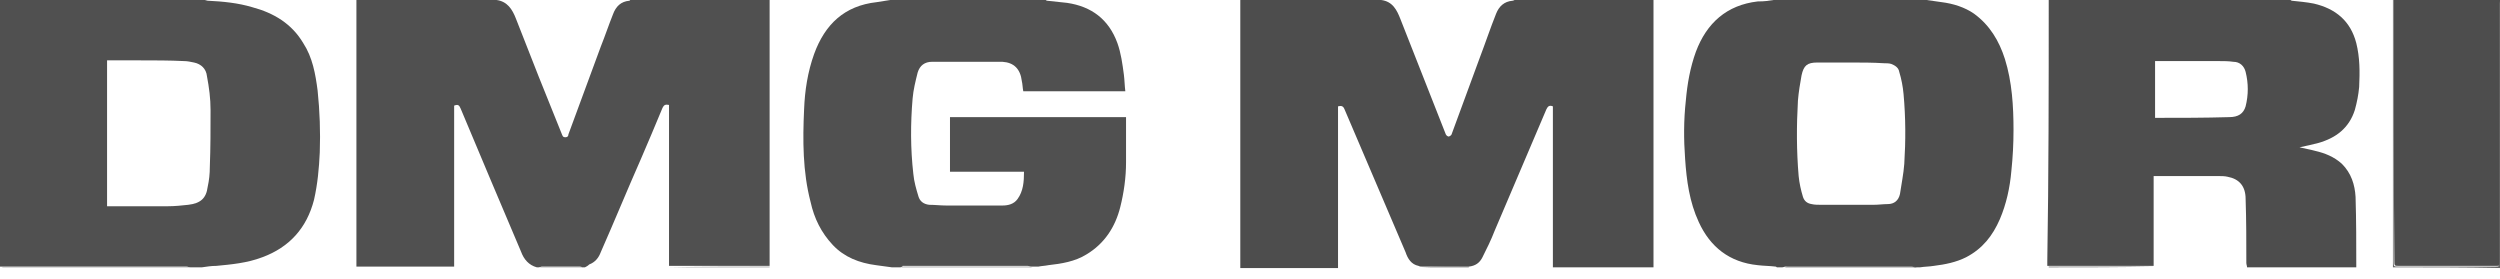 <?xml version="1.0" encoding="utf-8"?>
<!-- Generator: Adobe Illustrator 21.0.0, SVG Export Plug-In . SVG Version: 6.00 Build 0)  -->
<svg version="1.1" id="logo_art" xmlns="http://www.w3.org/2000/svg" xmlns:xlink="http://www.w3.org/1999/xlink" x="0px" y="0px"
	 viewBox="0 0 347.9 38.8" style="enable-background:new 0 0 347.9 38.8;" xml:space="preserve">
<style type="text/css">
	.st0{fill:#4D4D4D;}
	.st1{fill:#505050;}
	.st2{fill:#666666;}
	.st3{fill:#919191;}
	.st4{fill:#6A6A6A;}
	.st5{fill:#929292;}
</style>
<g>
	<path class="st0" d="M172.6,0c6.5,0,13,0,19.6,0c1.6,0.2,2.2,1.4,2.7,2.7c2.1,5.3,4.2,10.7,6.3,16c0.1,0.2,0.3,0.3,0.4,0.3
		c0.1,0,0.4-0.2,0.4-0.3c1.3-3.5,2.6-7.1,3.9-10.6c0.8-2.1,1.5-4.2,2.3-6.2c0.4-1,1.1-1.7,2.3-1.8c0.1,0,0.2-0.1,0.3-0.1
		c6.4,0,12.8,0,19.3,0c0,0.2,0,0.4,0,0.6c0,12,0,23.9,0,35.9c0,0.2,0,0.5,0,0.7c-4.7,0-9.3,0-14,0c0-0.2,0-0.5,0-0.7
		c0-7.1,0-14.1,0-21.2c0-0.2,0-0.4,0-0.5c-0.5-0.2-0.7,0-0.9,0.4c-2.4,5.6-4.8,11.3-7.2,16.9c-0.5,1.3-1.1,2.5-1.7,3.7
		c-0.4,0.8-1,1.2-1.9,1.3c-2.2,0-4.3,0-6.5,0c-0.2,0-0.3,0-0.5-0.1c-1-0.2-1.5-1-1.8-1.9c-2.8-6.6-5.7-13.3-8.5-19.9
		c-0.2-0.5-0.5-0.5-0.9-0.4c0,0.2,0,0.4,0,0.6c0,5.9,0,11.8,0,17.7c0,1.4,0,2.8,0,4.2c-4.5,0-9.1,0-13.6,0v-0.1
		c0-12.2,0-24.5,0-36.7C172.6,0.3,172.6,0.1,172.6,0z"/>
	<path class="st1" d="M81.4,37.2c-0.1,0-0.2,0-0.3,0c-0.1,0-0.3-0.1-0.4-0.1c-1.8,0-3.5,0-5.3,0c-0.1,0-0.3,0.1-0.4,0.1
		s-0.2,0-0.3,0c-1.1-0.3-1.8-1.1-2.2-2.2c-2.8-6.6-5.6-13.2-8.4-19.9c-0.2-0.5-0.4-0.6-0.9-0.4c0,0.2,0,0.4,0,0.5
		c0,7.1,0,14.2,0,21.3c0,0.2,0,0.4,0,0.6c-4.5,0-9.1,0-13.6,0c0-0.2,0-0.4,0-0.5c0-12,0-24.1,0-36.1c0-0.2,0-0.3,0-0.5
		c6.5,0,13,0,19.5,0c1.5,0.2,2.2,1.3,2.7,2.6C73.9,8,76,13.3,78.2,18.7c0.1,0.2,0.1,0.4,0.5,0.4c0.3,0,0.4-0.2,0.4-0.4
		c1.5-4.1,3-8.1,4.5-12.2c0.6-1.5,1.1-3,1.7-4.5c0.4-1.1,1.1-1.8,2.3-1.9L87.7,0c6.5,0,12.9,0,19.4,0c0,0.1,0,0.2,0,0.3
		c0,12.1,0,24.2,0,36.3c0,0.1,0,0.3,0,0.4c-4.7,0-9.3,0-14,0c0-0.2,0-0.4,0-0.5c0-7.1,0-14.2,0-21.3c0-0.2,0-0.4,0-0.6
		c-0.5-0.1-0.7,0-0.9,0.4c-1,2.4-2,4.8-3,7.1c-1.9,4.3-3.7,8.7-5.6,13c-0.3,0.8-0.8,1.4-1.6,1.7C81.8,37,81.6,37.1,81.4,37.2z"/>
	<path class="st0" d="M285.1,0c11.2,0,22.4,0,33.6,0c0.1,0,0.2,0.1,0.2,0.1c1,0.1,2.1,0.2,3.1,0.4c3,0.7,5.1,2.4,5.9,5.5
		c0.5,2,0.5,4,0.4,6.1c-0.1,1.1-0.3,2.1-0.6,3.2c-0.8,2.5-2.6,3.9-5.1,4.6c-0.8,0.2-1.6,0.4-2.6,0.6c0.8,0.2,1.5,0.3,2.2,0.5
		c1.3,0.3,2.6,0.8,3.7,1.8c1.3,1.3,1.8,2.9,1.9,4.6c0.1,3.3,0.1,6.5,0.1,9.8c-5.1,0-10.1,0-15.2,0c0-0.2-0.1-0.4-0.1-0.6
		c0-3,0-5.9-0.1-8.9c0-1.8-0.9-2.8-2.5-3.1c-0.4-0.1-0.9-0.1-1.4-0.1c-2.9,0-5.7,0-8.6,0c-0.1,0-0.2,0-0.3,0c0,0.2,0,0.4,0,0.5
		c0,3.8,0,7.7,0,11.5c0,0.2,0,0.4,0,0.5c-4.9,0-9.8,0-14.8,0c0-0.2,0-0.4,0-0.6C285.1,24.3,285.1,12.2,285.1,0z M299.9,16.4
		c0.1,0,0.2,0,0.3,0c3.3,0,6.6,0,10-0.1c1.3,0,2-0.5,2.3-1.5c0.4-1.6,0.4-3.2,0-4.8c-0.2-0.8-0.8-1.4-1.7-1.4
		c-0.7-0.1-1.3-0.1-2-0.1c-2.8,0-5.6,0-8.4,0c-0.2,0-0.3,0-0.5,0C299.9,11.1,299.9,13.7,299.9,16.4z"/>
	<path class="st1" d="M28.1,37.2c-0.5,0-1,0-1.6,0c-0.2,0-0.4-0.1-0.6-0.1c-8.6,0-17.3,0-25.9,0C0,24.8,0,12.4,0,0
		c9.5,0,19,0,28.5,0c0.1,0,0.3,0.1,0.4,0.1C31,0.2,33.1,0.4,35.1,1c3,0.8,5.5,2.3,7.1,5c1.3,2,1.7,4.3,2,6.6
		c0.3,2.9,0.4,5.7,0.3,8.6c-0.1,2.2-0.3,4.4-0.8,6.6c-1,3.9-3.4,6.6-7.2,8c-2.1,0.8-4.3,1-6.4,1.2C29.4,37,28.8,37.1,28.1,37.2z
		 M14.9,8.4c0,6.8,0,13.6,0,20.3c2.8,0,5.6,0,8.5,0c0.9,0,1.9-0.1,2.8-0.2c1.7-0.2,2.5-0.9,2.7-2.5c0.2-0.9,0.3-1.8,0.3-2.8
		c0.1-2.6,0.1-5.3,0.1-7.9c0-1.6-0.2-3.1-0.5-4.7c-0.1-1-0.8-1.7-1.8-1.9c-0.5-0.1-0.9-0.2-1.4-0.2c-2-0.1-4.1-0.1-6.1-0.1
		C17.9,8.4,16.4,8.4,14.9,8.4z"/>
	<path class="st1" d="M125.3,37.2c-0.4,0-0.8,0-1.2,0c-0.7-0.1-1.5-0.2-2.2-0.3c-2.3-0.3-4.4-1.1-6-2.8s-2.6-3.7-3.1-6
		c-1.1-4.2-1.1-8.6-0.9-12.9c0.1-2.6,0.5-5.2,1.4-7.7c1.5-4.1,4.2-6.7,8.7-7.2c0.7-0.1,1.3-0.2,1.9-0.3c7.2,0,14.4,0,21.6,0
		c0.1,0,0.1,0.1,0.2,0.1c0.9,0.1,1.8,0.2,2.8,0.3c3.4,0.5,5.8,2.3,7,5.6c0.5,1.4,0.7,2.9,0.9,4.4c0.1,0.8,0.1,1.5,0.2,2.3
		c-4.8,0-9.5,0-14.2,0c-0.1-0.5-0.1-1-0.2-1.4c-0.2-1.7-1.1-2.6-2.7-2.7c-3.3,0-6.5,0-9.8,0c-1,0-1.7,0.5-2,1.5
		c-0.3,1.2-0.6,2.4-0.7,3.6c-0.3,3.5-0.3,7,0.1,10.5c0.1,1.1,0.4,2.1,0.7,3.1c0.2,0.7,0.7,1.1,1.5,1.2c0.8,0,1.6,0.1,2.4,0.1
		c2.6,0,5.2,0,7.8,0c0.8,0,1.6-0.2,2.1-0.9c0.8-1.1,0.9-2.4,0.9-3.8c-3.5,0-6.9,0-10.3,0c0-2.6,0-5.1,0-7.6c8.2,0,16.3,0,24.5,0
		c0,2.1,0,4.2,0,6.3s-0.3,4.2-0.8,6.2c-0.7,2.8-2.2,5.1-4.7,6.6c-1.6,1-3.5,1.3-5.3,1.5c-0.5,0.1-0.9,0.1-1.4,0.2c-0.3,0-0.7,0-1,0
		c-0.2,0-0.3-0.1-0.5-0.1c-5.8,0-11.6,0-17.4,0C125.7,37.1,125.5,37.1,125.3,37.2z"/>
	<path class="st0" d="M246.8,0c7.1,0,14.2,0,21.3,0c0.7,0.1,1.4,0.2,2.1,0.3c1.6,0.2,3.2,0.7,4.5,1.6c2.2,1.6,3.5,3.8,4.3,6.3
		c1,3.2,1.2,6.6,1.2,9.9c0,1.9-0.1,3.8-0.3,5.7c-0.2,2.3-0.7,4.6-1.6,6.7c-1,2.3-2.4,4.1-4.7,5.3c-1.4,0.7-2.9,1-4.5,1.2
		c-0.6,0.1-1.3,0.1-1.9,0.2c-0.2,0-0.5,0-0.7,0s-0.3-0.1-0.5-0.1c-5.8,0-11.6,0-17.5,0c-0.2,0-0.3,0.1-0.5,0.1s-0.5,0-0.7,0
		c-0.1,0-0.1-0.1-0.2-0.1c-0.8-0.1-1.7-0.1-2.5-0.2c-3.9-0.4-6.6-2.5-8.2-6c-1.3-2.8-1.7-5.8-1.9-8.8c-0.2-2.7-0.2-5.4,0.1-8.1
		c0.2-2.3,0.6-4.6,1.4-6.8c1.5-4,4.3-6.5,8.6-7C245.6,0.2,246.2,0.1,246.8,0z M257.6,8.7c-1.6,0-3.1,0-4.7,0c-1.4,0-1.9,0.4-2.2,1.8
		c-0.2,1.1-0.4,2.3-0.5,3.5c-0.2,3.5-0.2,7,0.1,10.5c0.1,1,0.3,1.9,0.6,2.9c0.2,0.6,0.6,0.9,1.2,1c0.4,0.1,0.9,0.1,1.3,0.1
		c2.4,0,4.9,0,7.3,0c0.7,0,1.4-0.1,2-0.1c0.9,0,1.5-0.5,1.7-1.4c0.2-1.4,0.5-2.8,0.6-4.2c0.2-3.2,0.2-6.4-0.1-9.7
		c-0.1-1.1-0.3-2.1-0.6-3.1c-0.1-0.6-0.6-0.9-1.1-1.1c-0.3-0.1-0.7-0.1-1-0.1C260.6,8.7,259.1,8.7,257.6,8.7z"/>
	<path class="st0" d="M333.1,0c4.9,0,9.8,0,14.8,0c0,12.1,0,24.3,0,36.4c0,0.6,0,0.6-0.6,0.6c-4.5,0-9,0-13.4,0
		c-0.7,0-0.7,0-0.7-0.7C333.1,24.3,333.1,12.1,333.1,0z"/>
	<path class="st2" d="M333,37.2c0-12.4,0-24.8,0-37.2h0.1c0,12.1,0,24.3,0,36.4c0,0.7,0,0.7,0.7,0.7c4.5,0,9,0,13.4,0
		c0.6,0,0.6,0,0.6-0.6c0-12.1,0-24.3,0-36.4c0,0.1,0.1,0.3,0.1,0.4c0,6.3,0,12.5,0,18.8c0,6,0,12,0,18C343,37.2,338,37.2,333,37.2z"
		/>
	<path class="st3" d="M0,37.1c8.6,0,17.3,0,25.9,0c0.2,0,0.4,0.1,0.6,0.1c-8.7,0-17.4,0-26.1,0C0.3,37.2,0.2,37.1,0,37.1z"/>
	<path class="st2" d="M248.3,37.2c0.2,0,0.3-0.1,0.5-0.1c5.8,0,11.6,0,17.5,0c0.2,0,0.3,0.1,0.5,0.1
		C260.6,37.2,254.5,37.2,248.3,37.2z"/>
	<path class="st3" d="M125.3,37.2c0.2,0,0.3-0.1,0.5-0.1c5.8,0,11.6,0,17.4,0c0.2,0,0.3,0.1,0.5,0.1
		C137.6,37.2,131.5,37.2,125.3,37.2z"/>
	<path class="st2" d="M299.9,37.1L299.9,37.1c-4.9,0.1-9.8,0.1-14.8,0.1v-0.1C290,37.1,294.9,37.1,299.9,37.1z"/>
	<path class="st3" d="M93.1,37.2L93.1,37.2c4.7-0.1,9.3-0.1,14-0.1v0.1C102.4,37.2,97.7,37.2,93.1,37.2z"/>
	<path class="st4" d="M197.9,37.2C197.9,37.1,197.9,37.1,197.9,37.2c2.1-0.1,4.3-0.1,6.5-0.1v0.1C202.2,37.2,200.1,37.2,197.9,37.2z
		"/>
	<path class="st5" d="M75.1,37.2c0.1,0,0.3-0.1,0.4-0.1c1.8,0,3.5,0,5.3,0c0.1,0,0.3,0.1,0.4,0.1C79.1,37.2,77.1,37.2,75.1,37.2z"/>
</g>
</svg>
